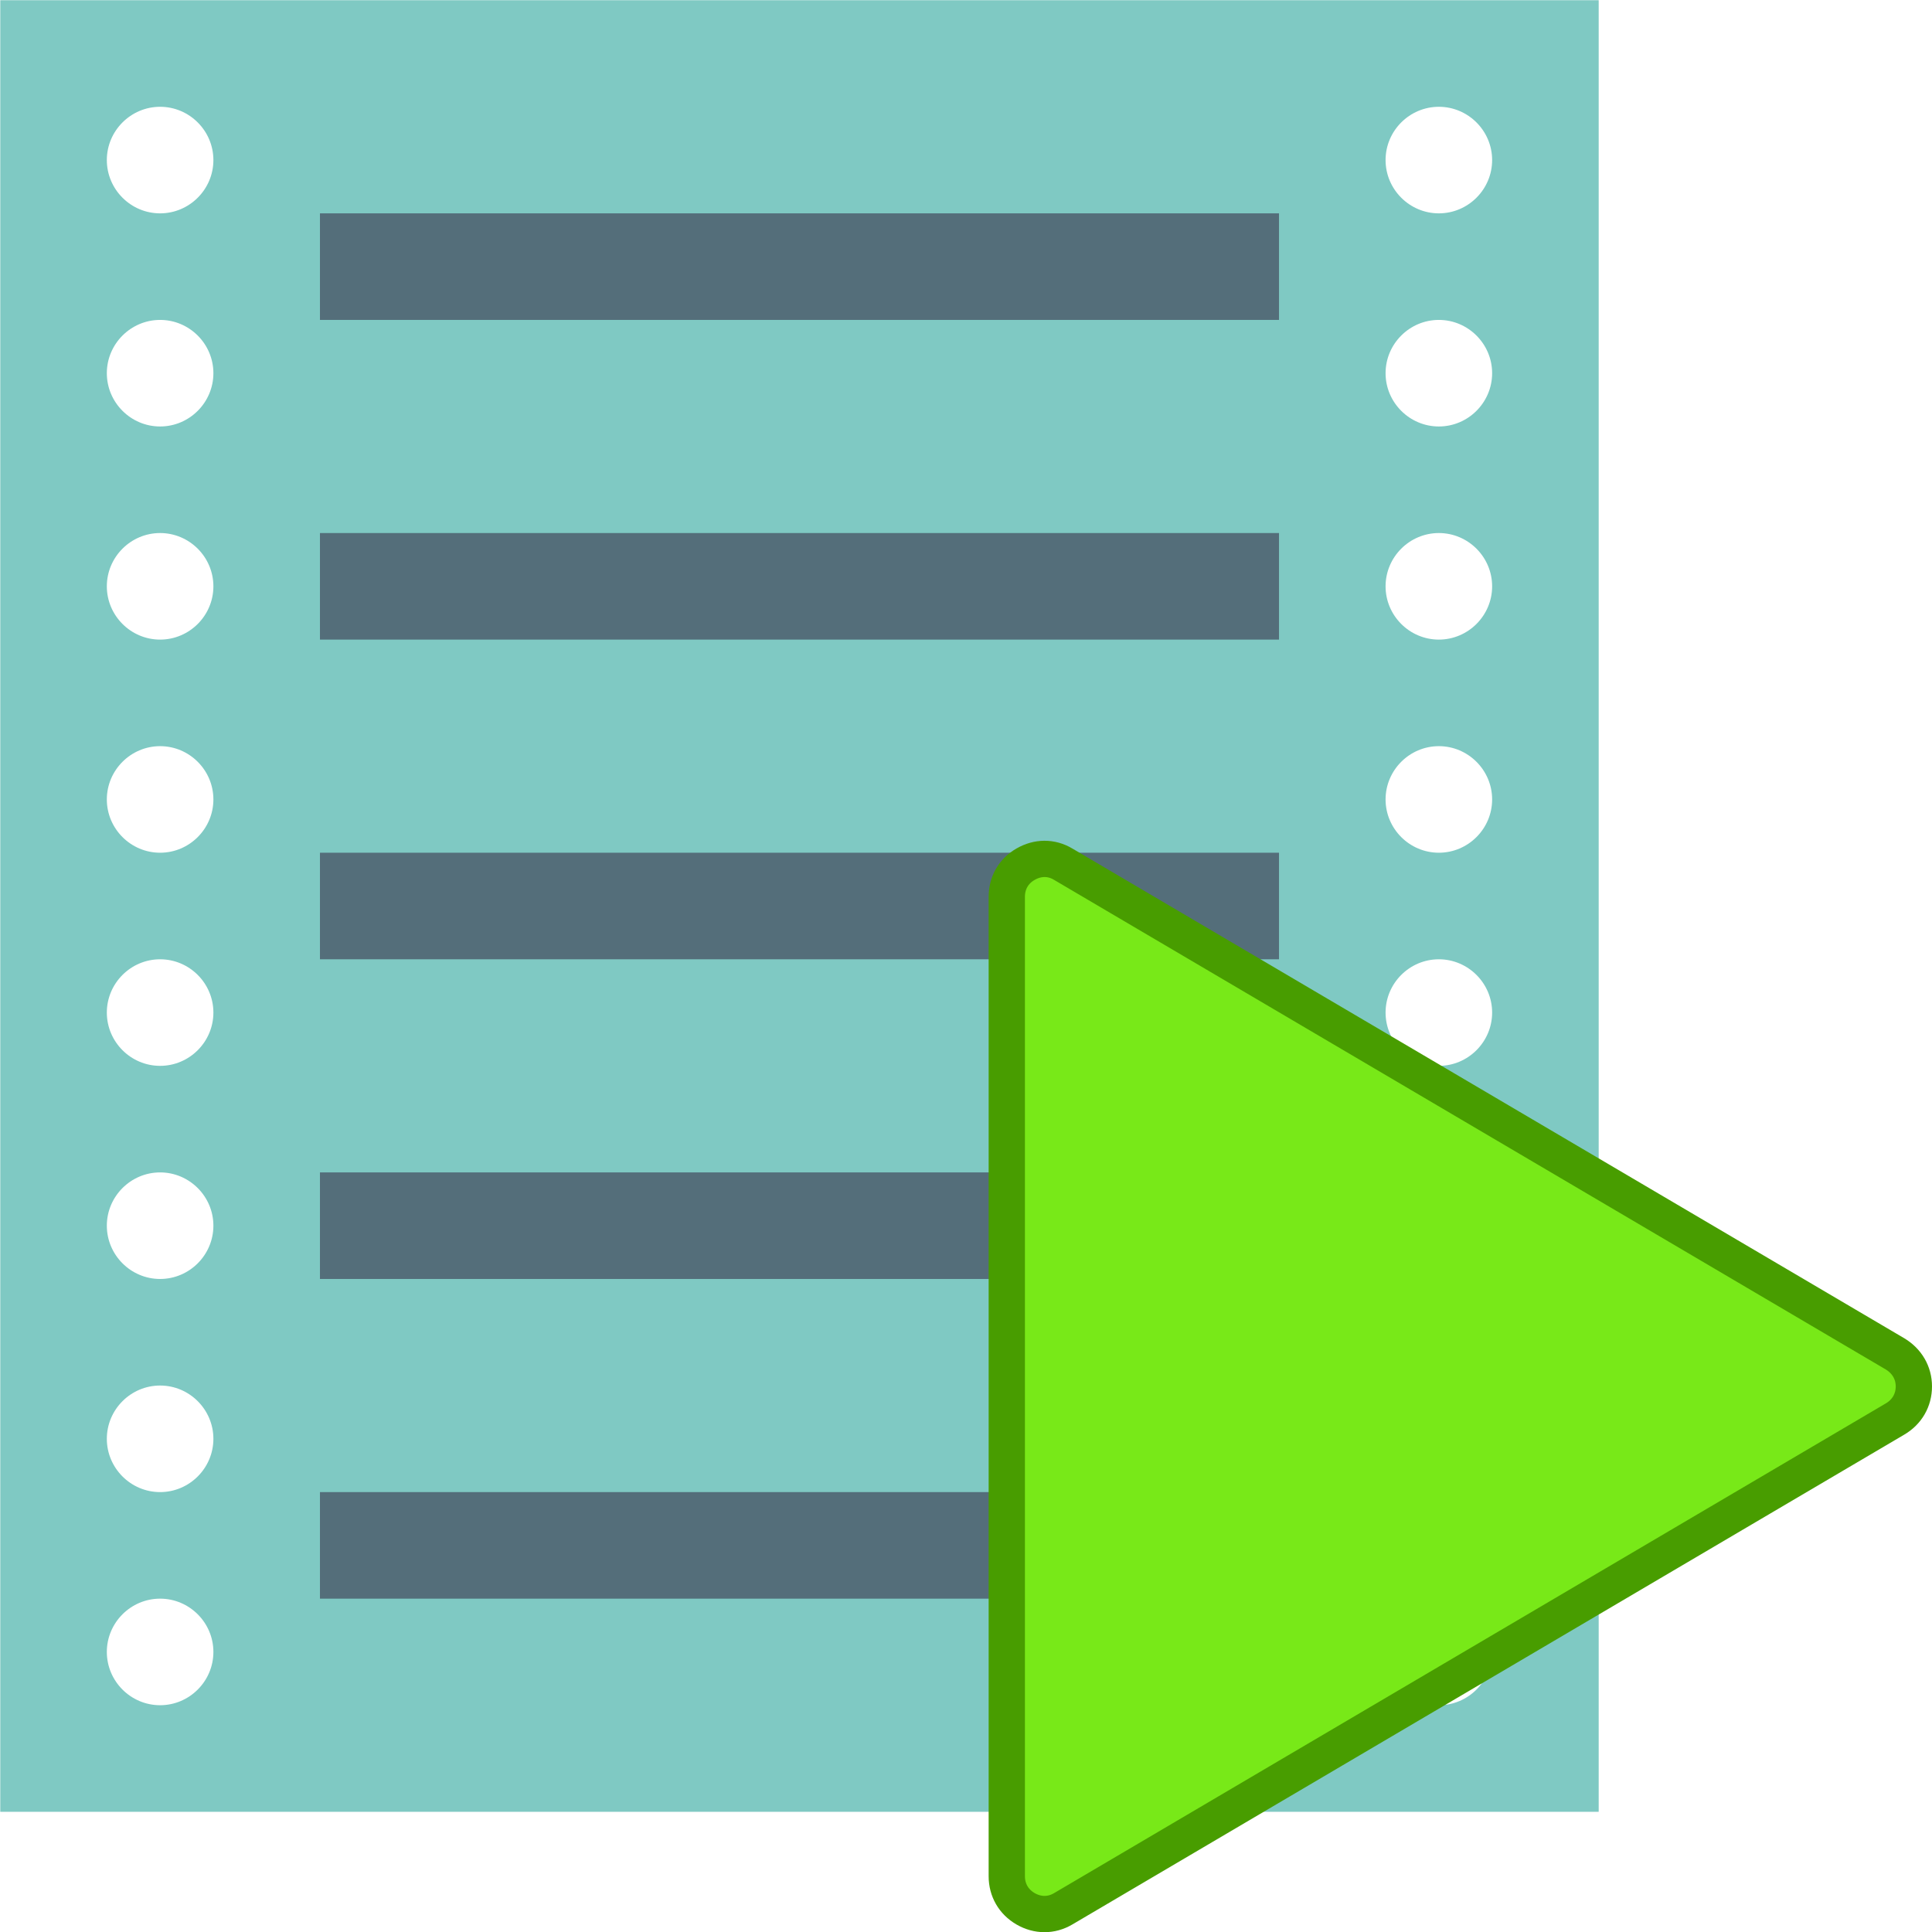 <?xml version="1.0" encoding="UTF-8" standalone="no"?>
<svg
   xmlns:dc="http://purl.org/dc/elements/1.1/"
   xmlns:cc="http://creativecommons.org/ns#"
   xmlns:rdf="http://www.w3.org/1999/02/22-rdf-syntax-ns#"
   xmlns:svg="http://www.w3.org/2000/svg"
   xmlns="http://www.w3.org/2000/svg"
   xmlns:sodipodi="http://sodipodi.sourceforge.net/DTD/sodipodi-0.dtd"
   xmlns:inkscape="http://www.inkscape.org/namespaces/inkscape"
   x="0"
   y="0"
   width="512"
   height="512"
   version="1.1"
   viewBox="0 0 512 512"
   id="svg7293"
   inkscape:version="0.91 r13725"
   sodipodi:docname="log_start2.svg">
  <defs
     id="defs7333" />
  <sodipodi:namedview
     pagecolor="#ffffff"
     bordercolor="#666666"
     borderopacity="1"
     objecttolerance="10"
     gridtolerance="10"
     guidetolerance="10"
     inkscape:pageopacity="0"
     inkscape:pageshadow="2"
     inkscape:window-width="1920"
     inkscape:window-height="1017"
     id="namedview7331"
     showgrid="false"
     inkscape:zoom="1.1"
     inkscape:cx="256"
     inkscape:cy="298.33073"
     inkscape:window-x="1912"
     inkscape:window-y="-8"
     inkscape:window-maximized="1"
     inkscape:current-layer="svg7293" />
  <title
     id="title7295">history2 icon</title>
  <desc
     id="desc7297">history2 icon from the IconExperience.com G-Collection. Copyright by INCORS GmbH (www.incors.com).</desc>
  <g
     id="g7352"
     transform="matrix(1.765,0,0,1.765,-423.529,-367.059)">
    <path
       d="m 240,208 0,272 240,0 0,-272 z m 24,16 c 4.4,0 8,3.6 8,8 0,4.4 -3.6,8 -8,8 -4.4,0 -8,-3.6 -8,-8 0,-4.4 3.6,-8 8,-8 z m 192,0 c 4.4,0 8,3.6 8,8 0,4.4 -3.6,8 -8,8 -4.4,0 -8,-3.6 -8,-8 0,-4.4 3.6,-8 8,-8 z m 0,32 c 4.4,0 8,3.6 8,8 0,4.4 -3.6,8 -8,8 -4.4,0 -8,-3.6 -8,-8 0,-4.4 3.6,-8 8,-8 z m 0,32 c 4.4,0 8,3.6 8,8 0,4.4 -3.6,8 -8,8 -4.4,0 -8,-3.6 -8,-8 0,-4.4 3.6,-8 8,-8 z m 0,32 c 4.4,0 8,3.6 8,8 0,4.4 -3.6,8 -8,8 -4.4,0 -8,-3.6 -8,-8 0,-4.4 3.6,-8 8,-8 z m 0,32 c 4.4,0 8,3.6 8,8 0,4.4 -3.6,8 -8,8 -4.4,0 -8,-3.6 -8,-8 0,-4.4 3.6,-8 8,-8 z m 0,32 c 4.4,0 8,3.6 8,8 0,4.4 -3.6,8 -8,8 -4.4,0 -8,-3.6 -8,-8 0,-4.4 3.6,-8 8,-8 z m 0,32 c 4.4,0 8,3.6 8,8 0,4.4 -3.6,8 -8,8 -4.4,0 -8,-3.6 -8,-8 0,-4.4 3.6,-8 8,-8 z m 0,32 c 4.4,0 8,3.6 8,8 0,4.4 -3.6,8 -8,8 -4.4,0 -8,-3.6 -8,-8 0,-4.4 3.6,-8 8,-8 z M 264,256 c 4.4,0 8,3.6 8,8 0,4.4 -3.6,8 -8,8 -4.4,0 -8,-3.6 -8,-8 0,-4.4 3.6,-8 8,-8 z m 0,32 c 4.4,0 8,3.6 8,8 0,4.4 -3.6,8 -8,8 -4.4,0 -8,-3.6 -8,-8 0,-4.4 3.6,-8 8,-8 z m 0,32 c 4.4,0 8,3.6 8,8 0,4.4 -3.6,8 -8,8 -4.4,0 -8,-3.6 -8,-8 0,-4.4 3.6,-8 8,-8 z m 0,32 c 4.4,0 8,3.6 8,8 0,4.4 -3.6,8 -8,8 -4.4,0 -8,-3.6 -8,-8 0,-4.4 3.6,-8 8,-8 z m 0,32 c 4.4,0 8,3.6 8,8 0,4.4 -3.6,8 -8,8 -4.4,0 -8,-3.6 -8,-8 0,-4.4 3.6,-8 8,-8 z m 0,32 c 4.4,0 8,3.6 8,8 0,4.4 -3.6,8 -8,8 -4.4,0 -8,-3.6 -8,-8 0,-4.4 3.6,-8 8,-8 z m 0,32 c 4.4,0 8,3.6 8,8 0,4.4 -3.6,8 -8,8 -4.4,0 -8,-3.6 -8,-8 0,-4.4 3.6,-8 8,-8 z"
       id="path7301"
       inkscape:connector-curvature="0"
       style="fill:#7fc9c3" />
    <path
       d="m 288,336 144,0 0,16 -144,0 z m 0,96 144,0 0,16 -144,0 z m 0,-48 144,0 0,16 -144,0 z m 0,-96 144,0 0,16 -144,0 z m 0,-48 144,0 0,16 -144,0 z"
       id="path7303"
       inkscape:connector-curvature="0"
       style="fill:#546e7a" />
  </g>
  <path
     id="path4249"
     d="m 281.76,229.021 220.449,129.771 c 3.115,1.869 4.984,4.984 4.984,8.629 0,3.645 -1.838,6.791 -4.984,8.629 l -220.449,129.802 c -3.146,1.869 -6.791,1.838 -9.968,0 -3.177,-1.838 -4.984,-4.984 -4.984,-8.629 l 0,-129.802 0,-129.771 c 0,-3.676 1.807,-6.822 4.984,-8.629 3.177,-1.838 6.822,-1.9 9.968,0 z"
     inkscape:connector-curvature="0"
     style="fill:#78e918;fill-opacity:1;stroke:#489d00;stroke-width:9.615;stroke-miterlimit:4;stroke-dasharray:none;stroke-opacity:1" />
</svg>
